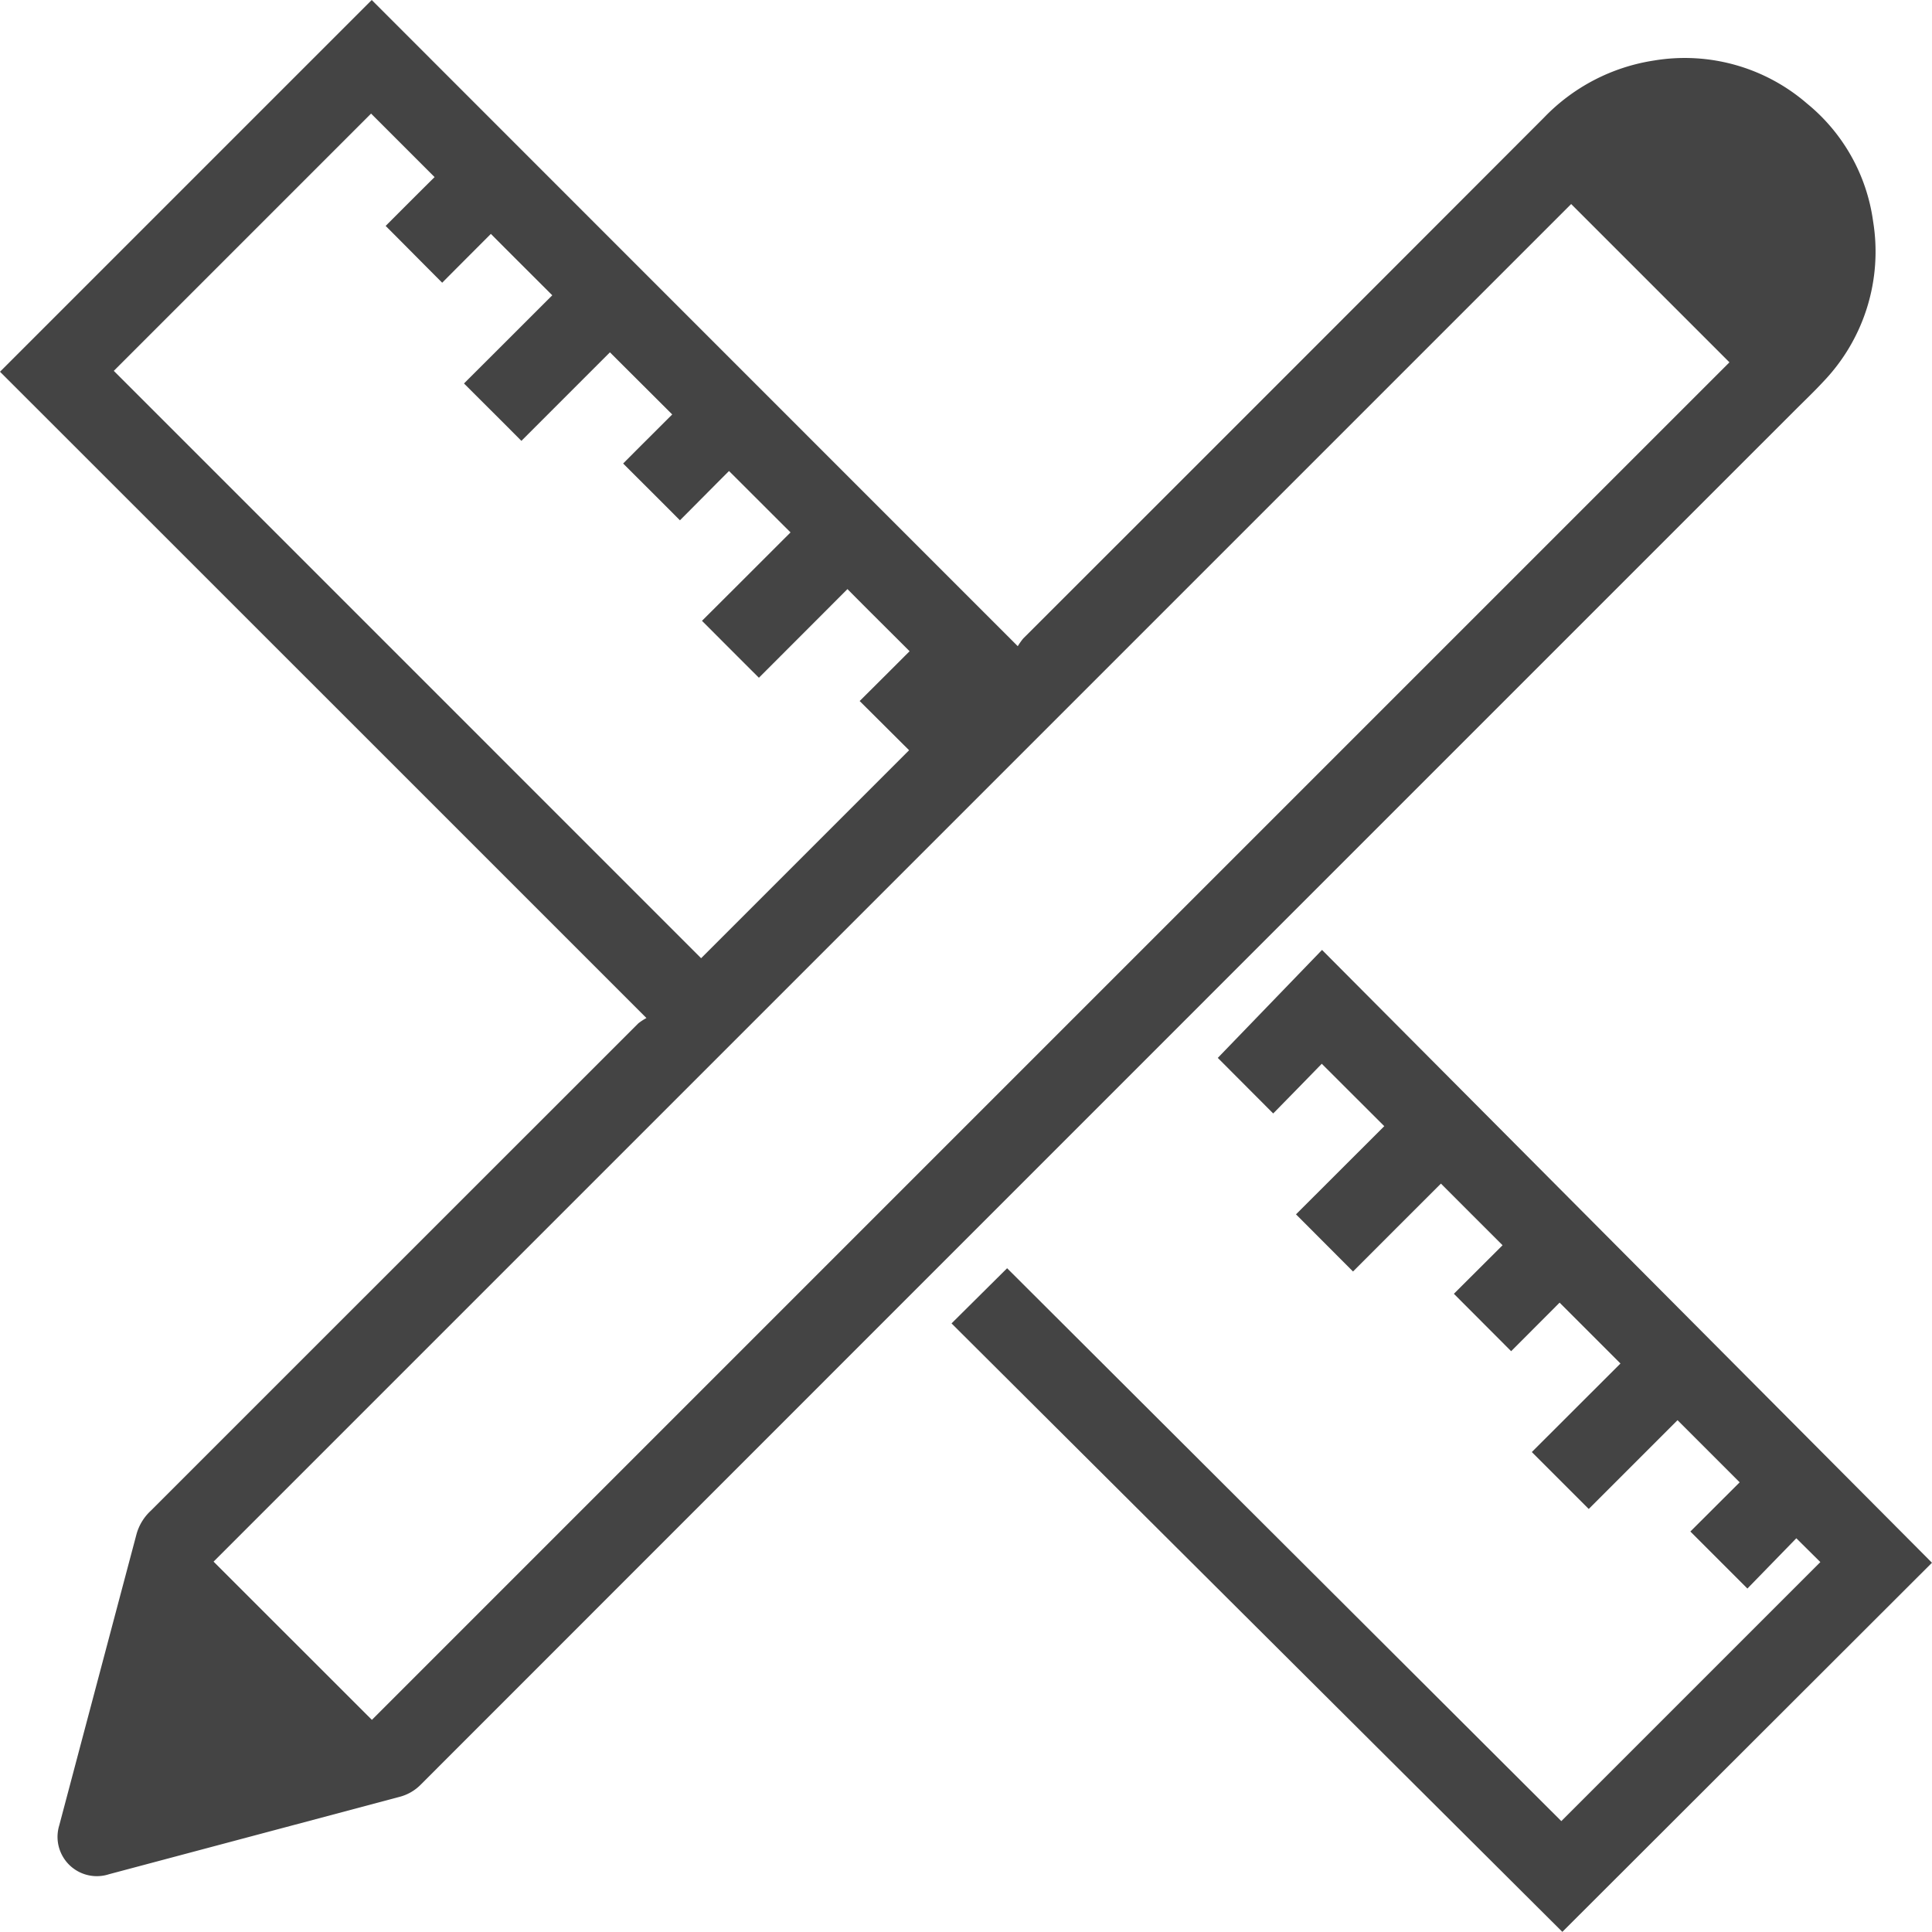 <svg id="Group_3772" data-name="Group 3772" xmlns="http://www.w3.org/2000/svg" viewBox="0 0 73.005 73">
  <defs>
    <style>
      .cls-1 {
        fill: #444;
      }
    </style>
  </defs>
  <path id="Path_143" data-name="Path 143" class="cls-1" d="M68.892,14.428a7.1,7.1,0,0,0,1.887-6.066,6.953,6.953,0,0,0-2.494-4.447A7.061,7.061,0,0,0,62.5,2.287a7.29,7.29,0,0,0-4.155,2.155q-9.833,9.847-19.679,19.684a2.43,2.43,0,0,0-.207.292Q26.192,12.15,14.047,0L0,14.047Q12.169,26.209,24.427,38.469a2.136,2.136,0,0,0-.306.2Q14.91,47.876,5.7,57.085a1.9,1.9,0,0,0-.536.866Q3.7,63.464,2.24,68.972a1.485,1.485,0,0,0,1.882,1.849L15.091,67.9a1.739,1.739,0,0,0,.819-.475Q41.865,41.462,67.819,15.51C68.177,15.152,68.548,14.8,68.892,14.428ZM4.3,14.014l9.722-9.722,2.4,2.4c-.607.6-1.238,1.233-1.849,1.845.725.725,1.426,1.435,2.136,2.146.612-.616,1.238-1.242,1.84-1.845.786.791,1.558,1.558,2.32,2.32-1.087,1.087-2.216,2.216-3.336,3.332.744.744,1.454,1.449,2.169,2.169l3.346-3.346c.786.786,1.558,1.553,2.353,2.348-.621.621-1.247,1.242-1.854,1.854.711.711,1.421,1.416,2.146,2.146.612-.612,1.238-1.247,1.854-1.863.786.781,1.553,1.553,2.325,2.32-1.115,1.115-2.24,2.24-3.346,3.341.725.725,1.431,1.435,2.151,2.151,1.1-1.1,2.226-2.226,3.346-3.35.791.8,1.562,1.562,2.348,2.348-.621.621-1.252,1.252-1.887,1.882.64.635,1.266,1.261,1.868,1.859l-7.859,7.859Zm9.755,50.977L8.07,59.01q25.644-25.644,51.3-51.3l5.981,5.981Q39.716,39.323,14.051,64.991Z"/>
  <path id="Path_144" data-name="Path 144" class="cls-1" d="M778.1,762.8l-3.939,4.08c.664.664,1.365,1.369,2.094,2.1.607-.621,1.233-1.256,1.835-1.878.791.791,1.562,1.562,2.362,2.358-1.12,1.115-2.249,2.245-3.336,3.332.711.715,1.421,1.421,2.155,2.16,1.1-1.1,2.221-2.226,3.322-3.322.762.762,1.529,1.534,2.329,2.329-.612.612-1.242,1.238-1.84,1.835.71.711,1.416,1.417,2.164,2.169.607-.612,1.238-1.238,1.831-1.835l2.3,2.3c-1.106,1.106-2.23,2.231-3.35,3.346l2.151,2.151c1.115-1.115,2.245-2.249,3.355-3.355l2.348,2.348c-.616.612-1.247,1.242-1.863,1.859l2.155,2.155c.617-.631,1.238-1.275,1.849-1.9.325.32.626.621.908.9l-9.788,9.788L766.2,774.828c-.715.71-1.407,1.4-2.1,2.085q11.548,11.5,23.081,22.992c4.649-4.64,9.322-9.308,13.967-13.948Q789.657,774.409,778.1,762.8Z" transform="translate(-728.144 -726.905)"/>
</svg>
